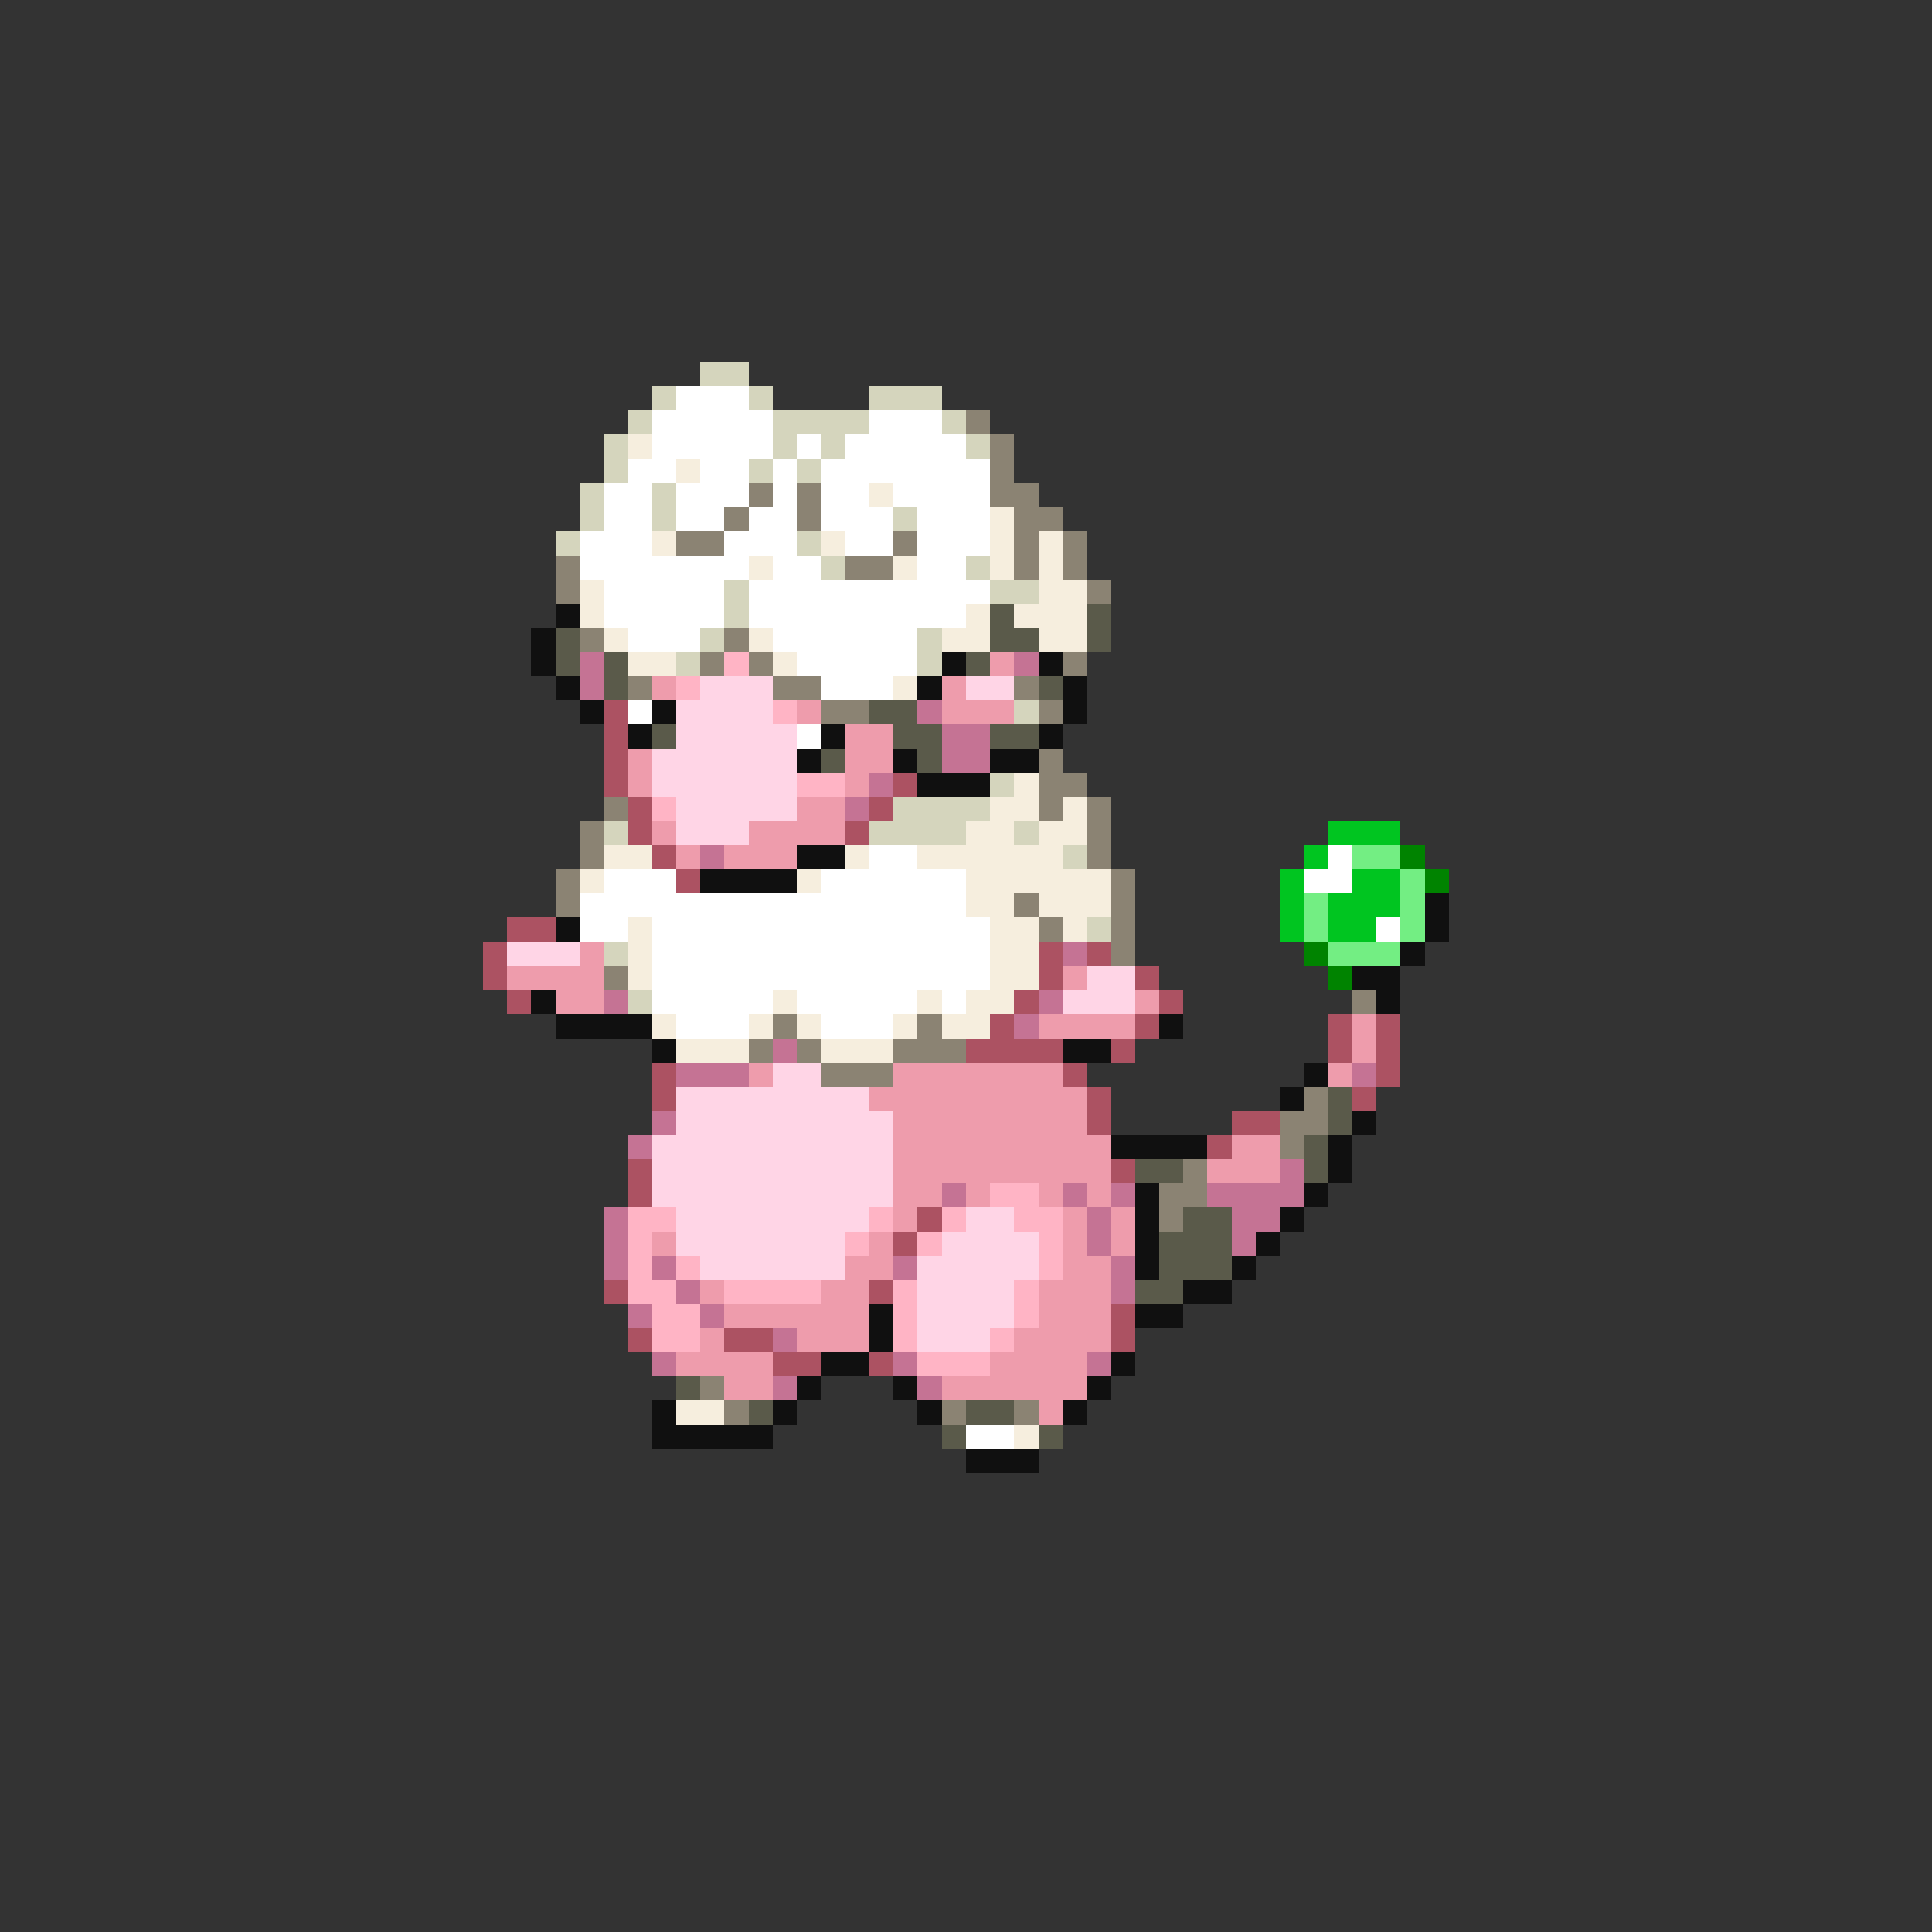 <svg xmlns="http://www.w3.org/2000/svg" viewBox="0 -0.5 80 80" shape-rendering="crispEdges">
<rect x="0" y="-0.5" width="80" height="80" fill="#333333" stroke="none"/>
<path stroke="#d5d5bd" d="M29 15h2M27 16h1M31 16h1M36 16h3M26 17h1M32 17h4M39 17h1M25 18h1M32 18h1M34 18h1M40 18h1M25 19h1M31 19h1M33 19h1M24 20h1M27 20h1M24 21h1M27 21h1M37 21h1M23 22h1M33 22h1M34 23h1M40 23h1M30 24h1M41 24h2M30 25h1M29 26h1M38 26h1M28 27h1M38 27h1M42 29h1M41 32h1M37 33h4M25 34h1M36 34h4M42 34h1M44 35h1M45 38h1M25 39h1M26 41h1" />
<path stroke="#ffffff" d="M28 16h3M27 17h5M36 17h3M27 18h5M33 18h1M35 18h5M26 19h2M29 19h2M32 19h1M34 19h7M25 20h2M28 20h3M32 20h1M34 20h2M37 20h4M25 21h2M28 21h2M31 21h2M34 21h3M38 21h3M24 22h3M30 22h3M35 22h2M38 22h3M24 23h7M32 23h2M38 23h2M25 24h5M31 24h10M25 25h5M31 25h9M26 26h3M32 26h6M33 27h5M34 28h3M26 29h1M33 30h1M36 35h2M55 35h1M25 36h3M34 36h6M54 36h2M24 37h16M24 38h2M27 38h14M57 38h1M27 39h14M27 40h14M27 41h5M33 41h5M39 41h1M28 42h3M34 42h3M40 59h2" />
<path stroke="#8b8373" d="M40 17h1M41 18h1M41 19h1M31 20h1M33 20h1M41 20h2M30 21h1M33 21h1M42 21h2M28 22h2M37 22h1M42 22h1M44 22h1M23 23h1M35 23h2M42 23h1M44 23h1M23 24h1M45 24h1M24 26h1M30 26h1M29 27h1M31 27h1M44 27h1M26 28h1M32 28h2M42 28h1M34 29h2M43 29h1M43 31h1M43 32h2M25 33h1M43 33h1M45 33h1M24 34h1M45 34h1M24 35h1M45 35h1M23 36h1M46 36h1M23 37h1M42 37h1M46 37h1M43 38h1M46 38h1M46 39h1M25 40h1M56 41h1M32 42h1M38 42h1M31 43h1M33 43h1M37 43h3M34 44h3M54 45h1M53 46h2M53 47h1M49 48h1M48 49h2M48 50h1M29 57h1M30 58h1M39 58h1M42 58h1" />
<path stroke="#f6eede" d="M26 18h1M28 19h1M36 20h1M41 21h1M27 22h1M34 22h1M41 22h1M43 22h1M31 23h1M37 23h1M41 23h1M43 23h1M24 24h1M43 24h2M24 25h1M40 25h1M42 25h3M25 26h1M31 26h1M39 26h2M43 26h2M26 27h2M32 27h1M37 28h1M42 32h1M41 33h2M44 33h1M40 34h2M43 34h2M25 35h2M35 35h1M38 35h6M24 36h1M33 36h1M40 36h6M40 37h2M43 37h3M26 38h1M41 38h2M44 38h1M26 39h1M41 39h2M26 40h1M41 40h2M32 41h1M38 41h1M40 41h2M27 42h1M31 42h1M33 42h1M37 42h1M39 42h2M28 43h3M34 43h3M28 58h2M42 59h1" />
<path stroke="#101010" d="M23 25h1M22 26h1M22 27h1M39 27h1M43 27h1M23 28h1M38 28h1M44 28h1M24 29h1M27 29h1M44 29h1M26 30h1M34 30h1M43 30h1M33 31h1M37 31h1M41 31h2M38 32h3M33 35h2M29 36h4M59 37h1M23 38h1M59 38h1M58 39h1M56 40h2M22 41h1M57 41h1M23 42h4M48 42h1M27 43h1M44 43h2M54 44h1M53 45h1M56 46h1M46 47h4M55 47h1M55 48h1M47 49h1M54 49h1M47 50h1M53 50h1M47 51h1M52 51h1M47 52h1M51 52h1M49 53h2M36 54h1M47 54h2M36 55h1M34 56h2M46 56h1M33 57h1M37 57h1M45 57h1M27 58h1M32 58h1M38 58h1M44 58h1M27 59h5M40 60h3" />
<path stroke="#5a5a4a" d="M41 25h1M45 25h1M23 26h1M41 26h2M45 26h1M23 27h1M25 27h1M40 27h1M25 28h1M43 28h1M36 29h2M27 30h1M37 30h2M41 30h2M34 31h1M38 31h1M55 45h1M55 46h1M54 47h1M47 48h2M54 48h1M49 50h2M48 51h3M48 52h3M47 53h2M28 57h1M31 58h1M40 58h2M39 59h1M43 59h1" />
<path stroke="#c57394" d="M24 27h1M42 27h1M24 28h1M38 29h1M39 30h2M39 31h2M36 32h1M35 33h1M29 35h1M44 39h1M25 41h1M43 41h1M42 42h1M32 43h1M28 44h3M56 44h1M27 46h1M26 47h1M53 48h1M39 49h1M44 49h1M46 49h1M50 49h4M25 50h1M45 50h1M51 50h2M25 51h1M45 51h1M51 51h1M25 52h1M27 52h1M37 52h1M46 52h1M28 53h1M46 53h1M26 54h1M29 54h1M32 55h1M27 56h1M37 56h1M45 56h1M32 57h1M38 57h1" />
<path stroke="#ffb4c5" d="M30 27h1M28 28h1M32 29h1M33 32h2M27 33h1M41 49h2M26 50h2M36 50h1M39 50h1M42 50h2M26 51h1M35 51h1M38 51h1M43 51h1M26 52h1M28 52h1M43 52h1M26 53h2M30 53h4M37 53h1M42 53h1M27 54h2M37 54h1M42 54h1M27 55h2M37 55h1M41 55h1M38 56h3" />
<path stroke="#ee9cac" d="M41 27h1M27 28h1M39 28h1M33 29h1M39 29h3M35 30h2M26 31h1M35 31h2M26 32h1M35 32h1M33 33h2M27 34h1M31 34h4M28 35h1M30 35h3M24 39h1M21 40h4M44 40h1M23 41h2M47 41h1M43 42h4M56 42h1M56 43h1M31 44h1M37 44h7M55 44h1M36 45h9M37 46h8M37 47h9M51 47h2M37 48h9M50 48h3M37 49h2M40 49h1M43 49h1M45 49h1M37 50h1M44 50h1M46 50h1M27 51h1M36 51h1M44 51h1M46 51h1M35 52h2M44 52h2M29 53h1M34 53h2M43 53h3M30 54h6M43 54h3M29 55h1M33 55h3M42 55h4M28 56h4M41 56h4M30 57h2M39 57h6M43 58h1" />
<path stroke="#ffd5e6" d="M29 28h3M40 28h2M28 29h4M28 30h5M27 31h6M27 32h6M28 33h5M28 34h3M21 39h3M45 40h2M44 41h3M32 44h2M28 45h8M28 46h9M27 47h10M27 48h10M27 49h10M28 50h8M40 50h2M28 51h7M39 51h4M29 52h6M38 52h5M38 53h4M38 54h4M38 55h3" />
<path stroke="#ac5262" d="M25 29h1M25 30h1M25 31h1M25 32h1M37 32h1M26 33h1M36 33h1M26 34h1M35 34h1M27 35h1M28 36h1M21 38h2M20 39h1M43 39h1M45 39h1M20 40h1M43 40h1M47 40h1M21 41h1M42 41h1M48 41h1M41 42h1M47 42h1M55 42h1M57 42h1M40 43h4M46 43h1M55 43h1M57 43h1M27 44h1M44 44h1M57 44h1M27 45h1M45 45h1M56 45h1M45 46h1M51 46h2M50 47h1M26 48h1M46 48h1M26 49h1M38 50h1M37 51h1M25 53h1M36 53h1M46 54h1M26 55h1M30 55h2M46 55h1M32 56h2M36 56h1" />
<path stroke="#00c520" d="M55 34h3M54 35h1M53 36h1M56 36h2M53 37h1M55 37h3M53 38h1M55 38h2" />
<path stroke="#73ee83" d="M56 35h2M58 36h1M54 37h1M58 37h1M54 38h1M58 38h1M55 39h3" />
<path stroke="#008300" d="M58 35h1M59 36h1M54 39h1M55 40h1" />
</svg>